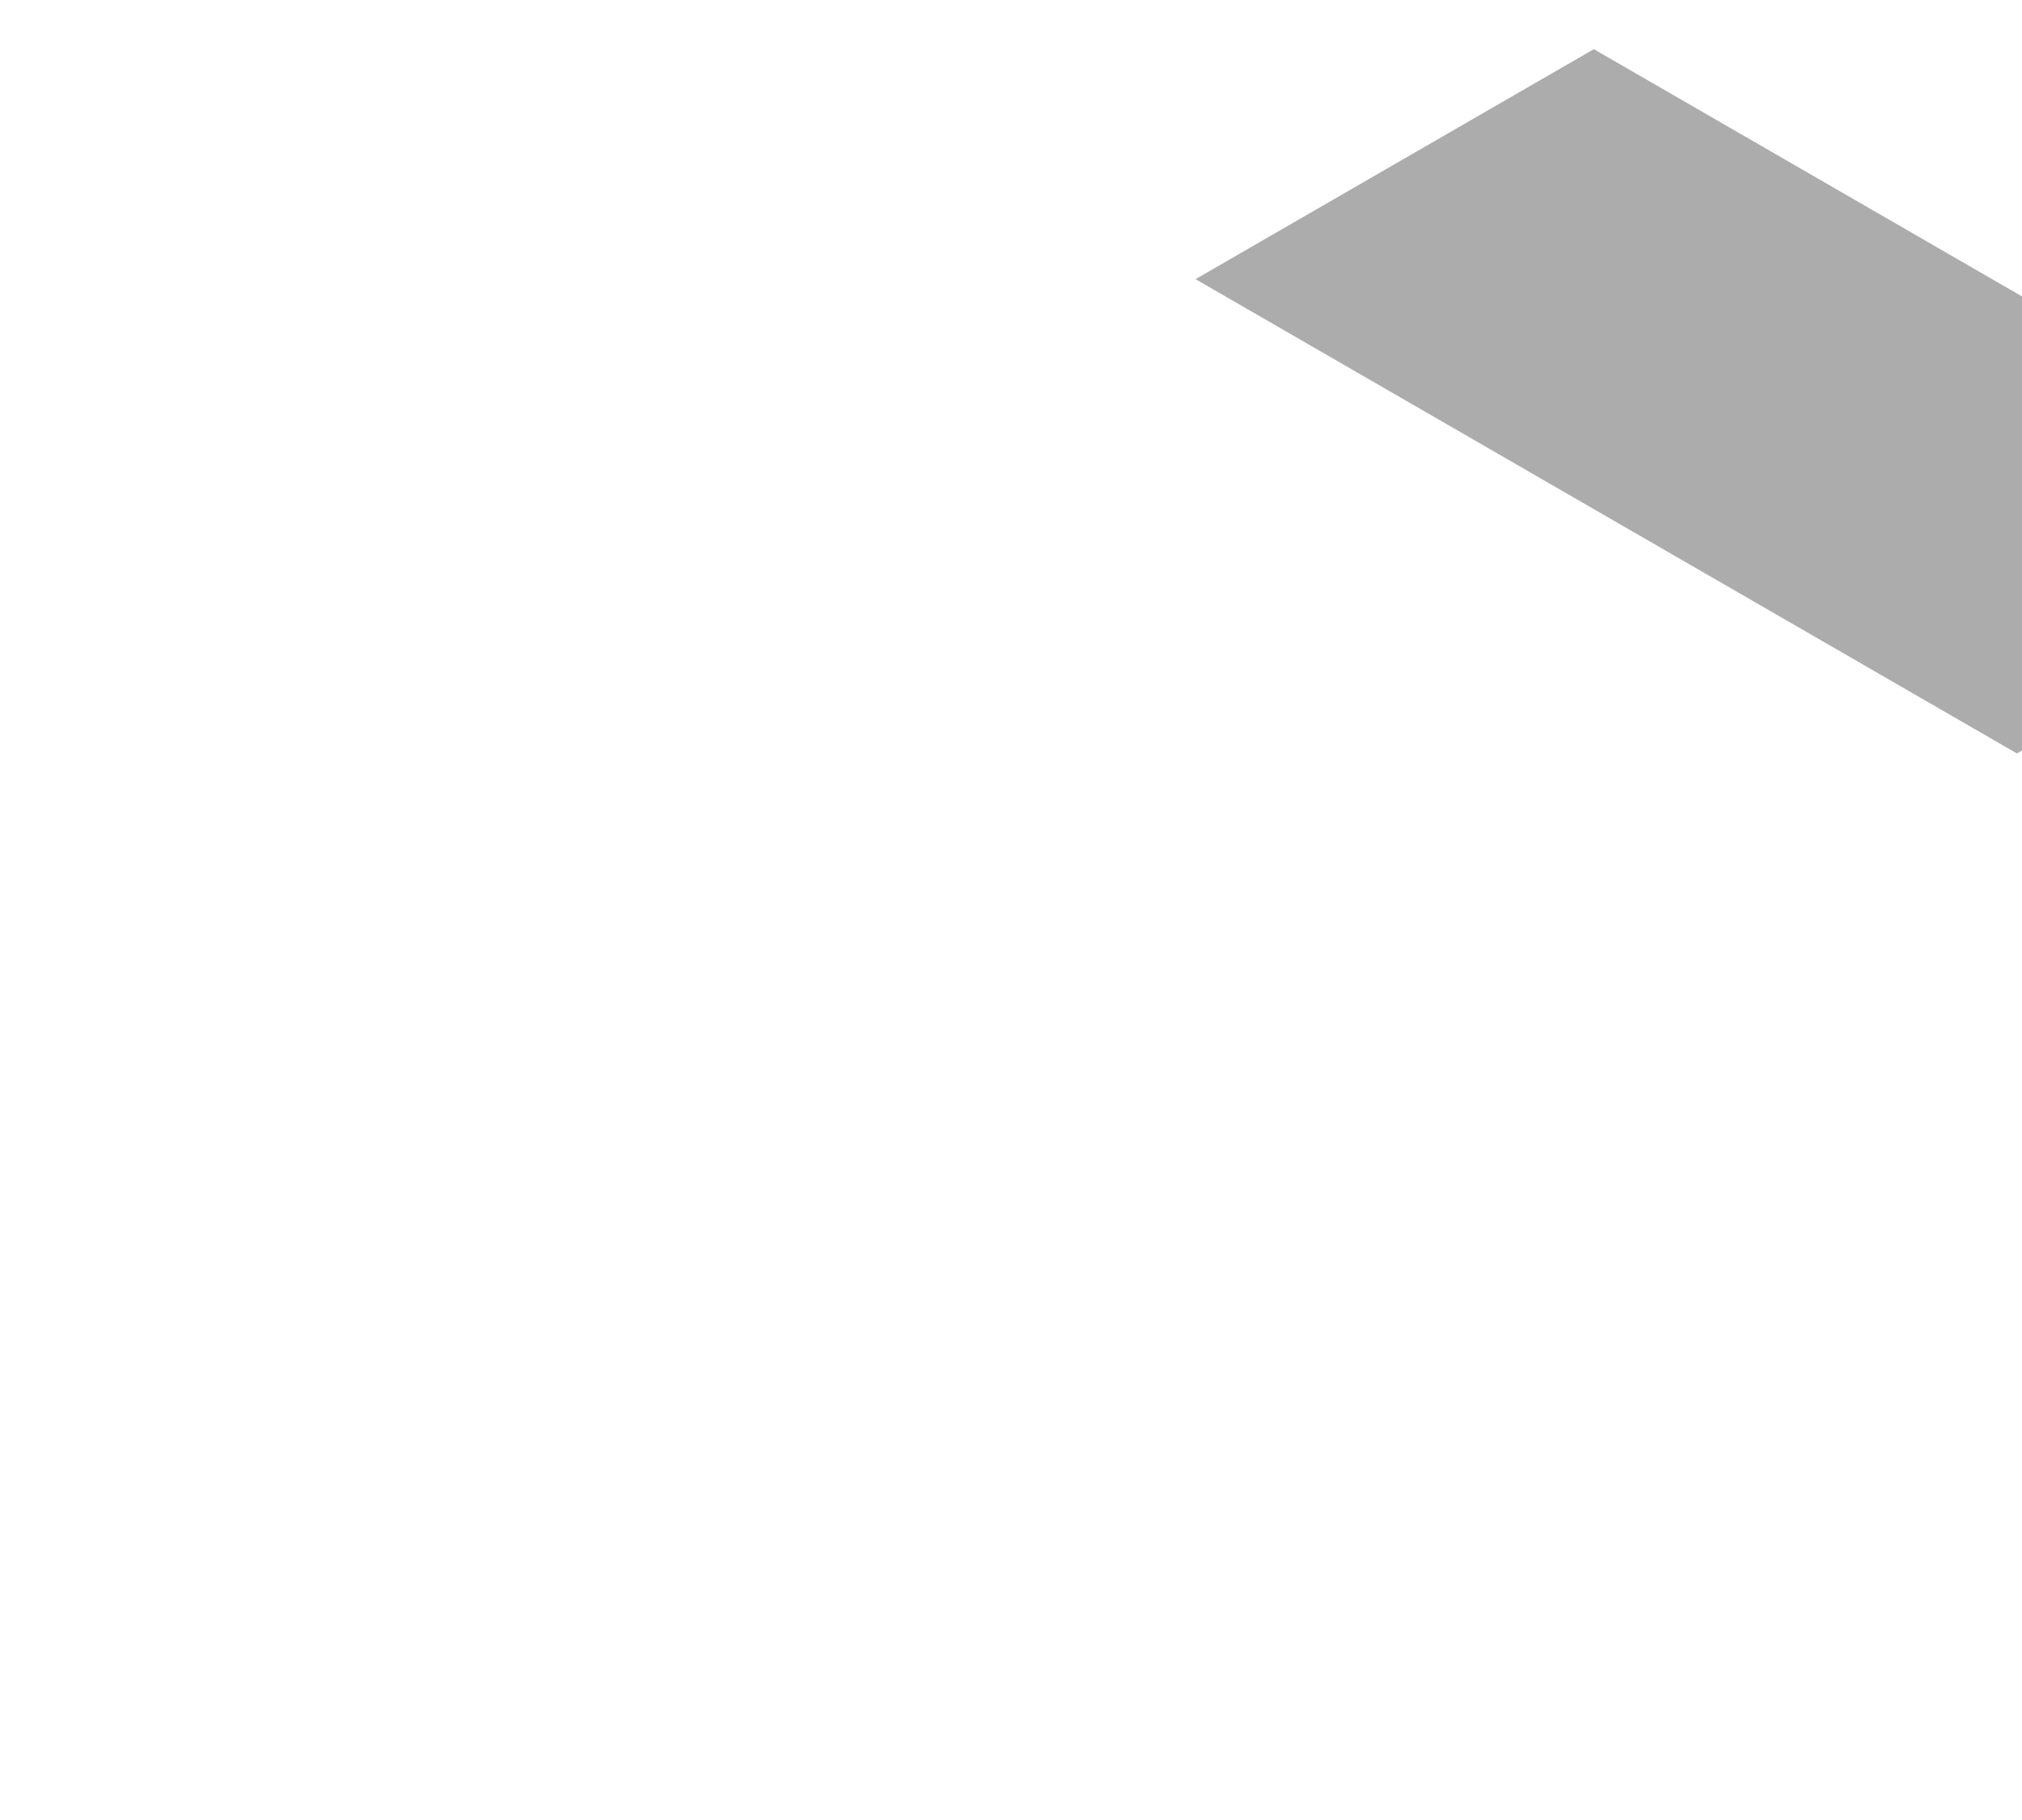 <svg class="preview" data-aos="dropshadow" version="1.1" xmlns="http://www.w3.org/2000/svg" xmlns:xlink="http://www.w3.org/1999/xlink"
  x="0px" y="0px" width="100%" height="720px" viewBox="0 0 800 740" enable-background="new 0 0 1200 720" xml:space="preserve">
  <title>{{ include.title }} screenshots</title>
  <defs>
    <clipPath id="clip">
      <rect fill="none" width="1400" height="720"></rect>
    </clipPath>
  </defs>
  <g clip-path="url(#clip)">
    {% assign desktop_img = include.slug | append: '-hero-desktop.jpg' %}
    {% assign mobile_img = include.slug | append: '-hero-mobile.jpg' %}
    {% assign img_height = include.img_height | default: '729'  %}
    {% if site.data.webpack[mobile_img] %}
      <g class="small" transform="translate(450 20)">
        <g opacity="0.05" class="shadow4">
          <rect fill="#000000" width="187" height="334" transform="rotate(-30 187 0) skewX(30)"></rect>
        </g>
        <g opacity="0.08" class="shadow3">
          <rect fill="#000000" width="187" height="334" transform="rotate(-30 187 0) skewX(30)"></rect>
        </g>
        <g opacity="0.11" class="shadow2">
          <rect fill="#000000" width="187" height="334" transform="rotate(-30 187 0) skewX(30)"></rect>
        </g>
        <g opacity="0.14" class="shadow1">
          <rect fill="#000000" width="187" height="334" transform="rotate(-30 187 0) skewX(30)"></rect>
        </g>
        <g transform="rotate(-30 187 0) skewX(30)" class="art">
          <image overflow="visible" width="187" height="334" xlink:href="{{ site.data.webpack[mobile_img] }}"></image>
        </g>
      </g>
    {% endif %}
    {% if site.data.webpack[desktop_img] %}
      <g class="big" transform="translate(0 125)">
        <g opacity="0.05" class="shadow4">
          <rect fill="#000000" width="450" height="{{ img_height }}" transform="rotate(-30 450 0) skewX(30)"></rect>
        </g>
        <g opacity="0.08" class="shadow3">
          <rect fill="#000000" width="450" height="{{ img_height }}" transform="rotate(-30 450 0) skewX(30)"></rect>
        </g>
        <g opacity="0.11" class="shadow2">
          <rect fill="#000000" width="450" height="{{ img_height }}" transform="rotate(-30 450 0) skewX(30)"></rect>
        </g>
        <g opacity="0.14" class="shadow1">
          <rect fill="#000000" width="450" height="{{ img_height }}" transform="rotate(-30 450 0) skewX(30)"></rect>
        </g>
        <g transform="rotate(-30 450 0) skewX(30)" class="art">
          <image overflow="visible" width="450" height="{{ img_height }}" xlink:href="{{ site.data.webpack[desktop_img] }}"></image>
        </g>
      </g>
    {% endif %}
  </g>
</svg>
